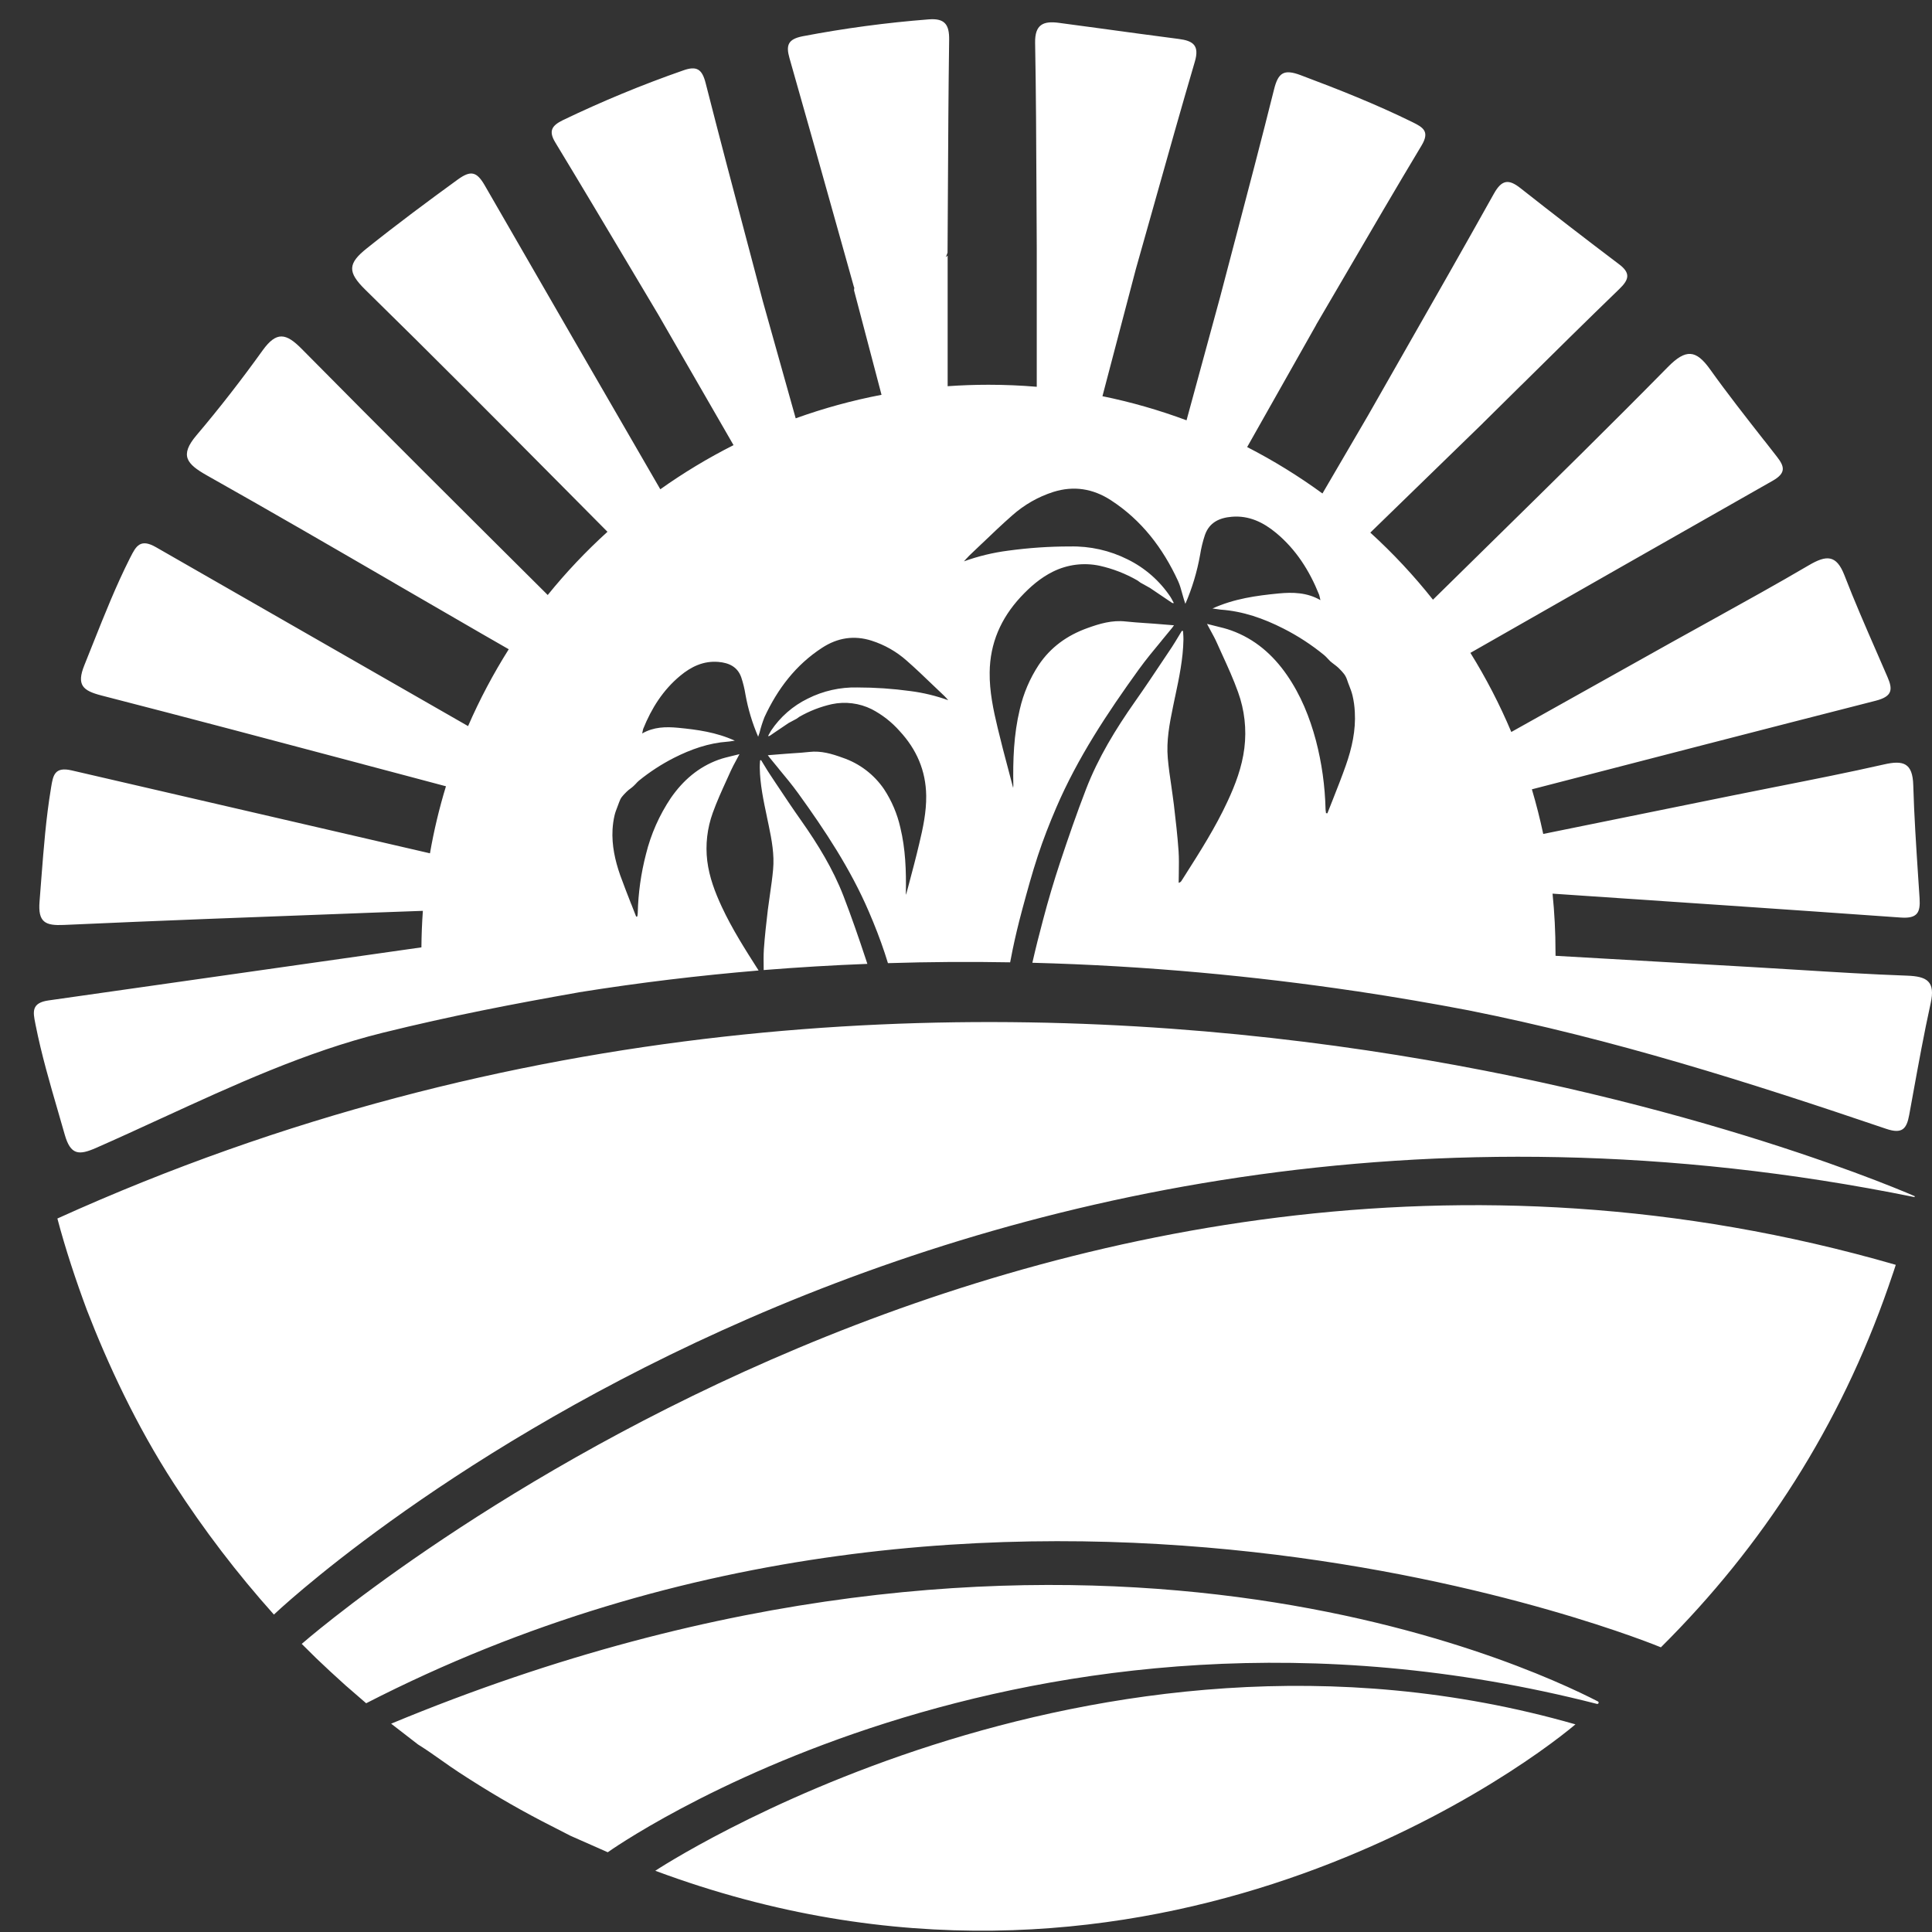 <svg width="40" height="40" viewBox="0 0 40 40" fill="none" xmlns="http://www.w3.org/2000/svg">
<rect x="0" y="0" width="40" height="40" fill="#333333" stroke="none"/>
<path fill-rule="evenodd" clip-rule="evenodd" d="M17.401 4.947L17.682 5.95L17.687 5.947C17.685 5.968 17.684 5.989 17.682 6.011L18.251 8.174C17.64 8.291 17.047 8.454 16.474 8.661L15.794 6.238L15.794 6.238C15.693 5.856 15.592 5.473 15.491 5.091L15.49 5.088L15.49 5.088C15.193 3.967 14.896 2.845 14.61 1.722C14.537 1.433 14.427 1.356 14.142 1.459C13.292 1.755 12.46 2.1 11.649 2.49C11.425 2.601 11.353 2.712 11.496 2.948C12.03 3.829 12.557 4.714 13.084 5.599L13.084 5.599L13.084 5.599L13.084 5.599C13.264 5.902 13.445 6.206 13.626 6.509L15.187 9.216C14.658 9.483 14.151 9.789 13.671 10.13C12.457 8.034 11.245 5.937 10.036 3.838C9.87 3.55 9.746 3.523 9.479 3.716C8.843 4.178 8.214 4.646 7.599 5.138C7.198 5.455 7.191 5.633 7.563 5.998C8.956 7.362 10.33 8.746 11.704 10.13L11.704 10.131L11.706 10.132C11.996 10.425 12.286 10.718 12.577 11.01C12.132 11.414 11.718 11.851 11.34 12.319L11.288 12.267L11.288 12.267C9.605 10.593 7.921 8.918 6.252 7.229C5.922 6.893 5.725 6.855 5.437 7.255C5.004 7.858 4.548 8.446 4.068 9.012C3.714 9.43 3.863 9.605 4.284 9.843C5.587 10.576 6.879 11.326 8.172 12.076L8.172 12.077C8.769 12.423 9.366 12.77 9.964 13.115L10.533 13.442C10.214 13.948 9.932 14.479 9.691 15.033C7.537 13.8 5.384 12.565 3.231 11.33C2.902 11.14 2.814 11.313 2.701 11.535L2.688 11.56C2.402 12.127 2.168 12.716 1.933 13.305C1.871 13.46 1.809 13.615 1.747 13.771C1.578 14.188 1.719 14.3 2.099 14.399C3.907 14.864 5.711 15.343 7.515 15.822L7.515 15.822L7.515 15.822L7.524 15.825L8.459 16.073L9.233 16.279C9.095 16.731 8.984 17.194 8.902 17.667C6.43 17.096 3.958 16.524 1.487 15.951C1.129 15.867 1.099 16.055 1.059 16.296L1.055 16.322C0.953 16.935 0.905 17.553 0.857 18.172C0.845 18.336 0.832 18.499 0.819 18.663C0.782 19.102 0.944 19.167 1.322 19.15C3.284 19.061 5.246 18.988 7.208 18.915L7.649 18.898C8.018 18.885 8.386 18.871 8.755 18.858C8.737 19.108 8.727 19.36 8.725 19.614C6.155 19.981 3.583 20.347 1.01 20.712C0.646 20.762 0.683 20.949 0.731 21.189L0.736 21.215C0.858 21.831 1.033 22.431 1.208 23.032L1.208 23.032L1.208 23.032C1.252 23.186 1.297 23.34 1.341 23.494C1.462 23.918 1.636 23.92 1.985 23.768C2.436 23.57 2.888 23.362 3.34 23.154L3.341 23.154L3.341 23.154L3.341 23.154L3.341 23.154C4.834 22.468 6.341 21.775 7.917 21.384C9.368 21.026 10.616 20.787 11.981 20.546L11.982 20.545C13.244 20.343 14.487 20.195 15.706 20.093C15.433 19.665 15.159 19.237 14.944 18.775C14.803 18.472 14.685 18.161 14.643 17.825C14.602 17.488 14.642 17.145 14.758 16.826C14.841 16.596 14.942 16.373 15.044 16.15L15.044 16.15C15.072 16.087 15.101 16.025 15.129 15.962C15.162 15.889 15.2 15.818 15.242 15.741C15.264 15.701 15.287 15.659 15.31 15.614C15.261 15.627 15.213 15.639 15.166 15.649C15.065 15.674 14.969 15.696 14.878 15.729C14.46 15.88 14.14 16.159 13.889 16.521C13.651 16.876 13.476 17.27 13.374 17.685C13.271 18.082 13.214 18.489 13.204 18.899C13.204 18.915 13.201 18.931 13.199 18.947C13.197 18.956 13.196 18.965 13.195 18.974L13.171 18.978C13.138 18.892 13.104 18.807 13.071 18.722L13.07 18.722C12.992 18.523 12.914 18.323 12.841 18.122C12.734 17.816 12.664 17.501 12.682 17.174C12.688 17.075 12.701 16.976 12.724 16.88C12.738 16.819 12.761 16.761 12.784 16.702L12.784 16.702C12.796 16.671 12.808 16.64 12.819 16.608C12.85 16.518 12.887 16.478 12.976 16.39C13 16.367 13.025 16.346 13.052 16.327C13.076 16.31 13.099 16.291 13.12 16.271C13.135 16.258 13.148 16.243 13.162 16.229L13.162 16.229L13.162 16.229L13.162 16.229C13.183 16.205 13.205 16.182 13.229 16.162C13.453 15.98 13.696 15.822 13.953 15.691C14.305 15.513 14.671 15.383 15.068 15.355C15.096 15.353 15.124 15.349 15.157 15.343L15.157 15.343L15.157 15.343C15.174 15.341 15.193 15.338 15.214 15.335C14.827 15.159 14.435 15.106 14.04 15.068C13.787 15.044 13.535 15.048 13.295 15.186L13.303 15.152L13.31 15.118C13.312 15.109 13.314 15.099 13.317 15.09C13.488 14.665 13.727 14.286 14.083 13.991C14.309 13.803 14.564 13.679 14.871 13.704C15.089 13.722 15.271 13.803 15.348 14.027C15.386 14.142 15.415 14.26 15.434 14.38C15.488 14.68 15.576 14.973 15.697 15.253L15.707 15.223C15.714 15.202 15.72 15.186 15.725 15.171C15.752 15.06 15.787 14.952 15.828 14.847C16.099 14.262 16.476 13.765 17.022 13.411C17.339 13.204 17.682 13.149 18.044 13.264C18.314 13.35 18.562 13.491 18.773 13.679C18.958 13.841 19.136 14.012 19.314 14.183C19.389 14.254 19.463 14.325 19.538 14.396C19.553 14.409 19.566 14.424 19.579 14.438L19.59 14.449L19.597 14.457L19.609 14.471L19.632 14.497C19.379 14.406 19.116 14.342 18.849 14.308C18.485 14.258 18.117 14.233 17.749 14.233C17.394 14.225 17.042 14.304 16.724 14.464C16.416 14.614 16.153 14.844 15.963 15.129C15.948 15.153 15.934 15.178 15.921 15.203L15.921 15.203L15.921 15.203L15.921 15.203C15.915 15.215 15.908 15.227 15.902 15.239C15.908 15.241 15.915 15.241 15.922 15.239C15.928 15.238 15.934 15.236 15.94 15.232L16.036 15.166C16.132 15.1 16.229 15.035 16.326 14.97L16.494 14.88C16.511 14.866 16.528 14.854 16.547 14.842C16.757 14.721 16.985 14.632 17.222 14.579C17.501 14.52 17.792 14.557 18.047 14.683C18.266 14.797 18.462 14.95 18.626 15.136C18.976 15.513 19.169 15.955 19.176 16.475C19.18 16.813 19.11 17.141 19.032 17.466C18.965 17.751 18.89 18.033 18.815 18.315L18.758 18.527C18.756 18.514 18.755 18.5 18.755 18.487C18.763 18.031 18.748 17.578 18.64 17.132C18.576 16.849 18.462 16.581 18.303 16.339C18.095 16.034 17.794 15.806 17.446 15.688C17.224 15.607 16.999 15.54 16.756 15.568C16.642 15.581 16.527 15.589 16.412 15.596C16.361 15.6 16.31 15.603 16.259 15.607L15.897 15.636L15.91 15.654C15.917 15.664 15.922 15.671 15.928 15.678C15.992 15.758 16.058 15.837 16.123 15.916L16.123 15.916L16.123 15.917C16.261 16.083 16.398 16.248 16.524 16.422C17.084 17.197 17.61 17.993 17.989 18.876C18.11 19.157 18.222 19.443 18.318 19.733C18.34 19.802 18.362 19.871 18.384 19.941C19.242 19.914 20.086 19.909 20.914 19.924C20.93 19.839 20.947 19.754 20.964 19.669C21.019 19.401 21.083 19.135 21.154 18.87L21.168 18.817C21.268 18.448 21.368 18.079 21.488 17.716C21.599 17.378 21.729 17.046 21.87 16.718C22.311 15.691 22.925 14.764 23.577 13.861C23.726 13.655 23.888 13.459 24.051 13.263L24.051 13.263L24.051 13.263L24.051 13.262C24.125 13.174 24.198 13.084 24.271 12.995C24.277 12.987 24.283 12.979 24.29 12.968L24.29 12.968L24.298 12.958L24.306 12.946L23.887 12.912C23.824 12.907 23.761 12.903 23.698 12.899C23.568 12.89 23.437 12.881 23.307 12.867C23.025 12.835 22.765 12.912 22.505 13.007C22.093 13.156 21.754 13.399 21.507 13.765C21.321 14.047 21.188 14.36 21.113 14.689C20.988 15.208 20.97 15.736 20.98 16.267C20.98 16.282 20.978 16.297 20.976 16.312C20.944 16.189 20.911 16.066 20.879 15.943L20.879 15.943L20.879 15.943L20.879 15.943L20.879 15.943C20.802 15.655 20.726 15.367 20.657 15.077C20.566 14.698 20.485 14.317 20.49 13.923C20.496 13.317 20.723 12.802 21.13 12.362C21.326 12.151 21.541 11.963 21.803 11.834C22.101 11.687 22.439 11.644 22.765 11.713C23.04 11.774 23.305 11.877 23.55 12.018C23.572 12.032 23.592 12.047 23.612 12.063L23.808 12.172C23.92 12.246 24.03 12.322 24.141 12.397L24.141 12.397L24.258 12.476C24.264 12.481 24.271 12.484 24.279 12.486C24.287 12.487 24.295 12.487 24.303 12.485C24.296 12.471 24.288 12.457 24.281 12.444L24.281 12.444C24.265 12.414 24.25 12.385 24.232 12.357C24.01 12.025 23.705 11.758 23.347 11.582C22.977 11.396 22.566 11.304 22.152 11.314C21.724 11.313 21.296 11.343 20.871 11.401C20.56 11.441 20.253 11.515 19.958 11.622C19.965 11.614 19.972 11.606 19.979 11.598C19.989 11.588 19.998 11.577 20.008 11.566L20.019 11.555C20.034 11.538 20.051 11.52 20.067 11.504C20.154 11.423 20.239 11.341 20.325 11.258L20.325 11.258L20.326 11.258L20.326 11.258L20.326 11.258C20.534 11.059 20.742 10.859 20.958 10.67C21.205 10.451 21.494 10.285 21.808 10.185C22.23 10.052 22.629 10.116 22.999 10.356C23.635 10.769 24.076 11.347 24.39 12.028C24.427 12.108 24.451 12.195 24.475 12.282L24.475 12.283C24.486 12.324 24.497 12.365 24.51 12.405C24.516 12.427 24.524 12.449 24.534 12.479L24.534 12.479L24.534 12.479L24.542 12.501C24.683 12.176 24.785 11.835 24.847 11.486C24.869 11.347 24.902 11.21 24.947 11.076C25.038 10.815 25.248 10.72 25.503 10.699C25.859 10.669 26.156 10.814 26.421 11.034C26.834 11.377 27.113 11.818 27.311 12.313C27.315 12.323 27.318 12.335 27.32 12.346C27.325 12.367 27.33 12.389 27.338 12.425C27.058 12.264 26.764 12.259 26.47 12.287C26.011 12.332 25.554 12.394 25.103 12.598C25.129 12.601 25.152 12.605 25.173 12.608L25.173 12.608C25.21 12.614 25.241 12.619 25.273 12.622C25.735 12.654 26.162 12.805 26.571 13.013C26.871 13.165 27.153 13.349 27.414 13.562C27.441 13.584 27.465 13.61 27.49 13.637L27.49 13.637C27.506 13.654 27.523 13.672 27.54 13.689C27.566 13.711 27.592 13.733 27.62 13.753C27.651 13.776 27.682 13.8 27.71 13.826C27.814 13.929 27.858 13.979 27.892 14.081C27.904 14.12 27.92 14.16 27.936 14.201L27.936 14.201C27.961 14.265 27.986 14.331 28.002 14.398C28.029 14.51 28.044 14.624 28.05 14.74C28.072 15.121 27.99 15.488 27.865 15.844C27.782 16.08 27.69 16.313 27.598 16.546C27.559 16.643 27.52 16.741 27.482 16.839L27.453 16.835C27.452 16.825 27.451 16.815 27.45 16.805L27.45 16.805C27.447 16.786 27.444 16.767 27.444 16.748C27.432 16.27 27.366 15.795 27.245 15.332C27.116 14.849 26.931 14.39 26.644 13.975C26.352 13.553 25.98 13.229 25.493 13.053C25.391 13.016 25.285 12.99 25.173 12.963L25.173 12.963C25.114 12.949 25.053 12.934 24.99 12.917C25.015 12.965 25.039 13.01 25.063 13.053L25.063 13.053L25.063 13.053L25.063 13.053C25.115 13.147 25.162 13.234 25.201 13.324C25.234 13.397 25.267 13.47 25.3 13.543C25.419 13.802 25.537 14.062 25.633 14.33C25.767 14.701 25.812 15.099 25.763 15.491C25.714 15.883 25.577 16.245 25.412 16.598C25.164 17.132 24.849 17.627 24.535 18.121L24.535 18.121L24.462 18.236C24.455 18.247 24.447 18.256 24.437 18.263C24.427 18.27 24.415 18.275 24.403 18.278C24.403 18.21 24.404 18.142 24.406 18.074V18.074V18.074C24.408 17.922 24.411 17.771 24.401 17.62C24.379 17.303 24.342 16.987 24.305 16.67C24.289 16.54 24.27 16.411 24.252 16.281V16.281V16.281L24.252 16.281L24.252 16.281L24.252 16.28C24.223 16.087 24.195 15.893 24.178 15.699C24.146 15.337 24.213 14.985 24.286 14.632C24.3 14.564 24.314 14.496 24.328 14.429L24.329 14.428L24.329 14.428L24.329 14.427C24.412 14.035 24.495 13.643 24.502 13.239C24.502 13.199 24.5 13.159 24.497 13.119L24.497 13.118C24.496 13.101 24.495 13.083 24.494 13.065L24.469 13.061C24.448 13.096 24.427 13.131 24.405 13.167C24.358 13.245 24.311 13.324 24.261 13.4L24.112 13.623C23.91 13.926 23.708 14.229 23.498 14.527C23.099 15.095 22.737 15.686 22.486 16.337C22.292 16.838 22.117 17.347 21.947 17.858C21.819 18.245 21.702 18.638 21.598 19.034C21.518 19.333 21.442 19.632 21.374 19.933C23.751 19.995 25.991 20.212 28.05 20.518L28.051 20.518L28.102 20.525C28.899 20.645 29.669 20.777 30.41 20.919C33.408 21.517 36.191 22.4 39.054 23.372C39.384 23.483 39.475 23.372 39.528 23.084C39.554 22.943 39.58 22.802 39.605 22.662L39.605 22.661C39.72 22.029 39.834 21.399 39.972 20.773C40.074 20.317 39.896 20.215 39.485 20.2C38.73 20.173 37.974 20.126 37.219 20.079L37.218 20.079L37.218 20.079C36.903 20.059 36.588 20.04 36.273 20.022L32.206 19.789C32.205 19.761 32.205 19.733 32.205 19.706C32.205 19.299 32.184 18.897 32.144 18.502C34.548 18.664 36.953 18.826 39.356 18.997C39.701 19.021 39.761 18.89 39.743 18.599C39.733 18.448 39.723 18.297 39.713 18.146C39.672 17.516 39.63 16.887 39.612 16.256C39.599 15.792 39.403 15.736 39.005 15.827C38.273 15.993 37.538 16.138 36.802 16.284L36.801 16.284L36.8 16.284C36.49 16.346 36.179 16.407 35.87 16.47L31.951 17.266C31.884 16.953 31.806 16.645 31.716 16.342C34.088 15.728 36.46 15.114 38.834 14.508C39.177 14.42 39.193 14.28 39.079 14.018C39.004 13.843 38.927 13.668 38.851 13.493L38.851 13.493L38.851 13.493C38.621 12.966 38.391 12.439 38.184 11.903C38.018 11.48 37.81 11.492 37.452 11.702C36.796 12.087 36.129 12.456 35.463 12.825C35.179 12.982 34.896 13.138 34.613 13.296L31.29 15.155C31.05 14.585 30.766 14.037 30.443 13.517C32.529 12.326 34.616 11.138 36.704 9.952C36.98 9.794 36.95 9.66 36.788 9.454C36.702 9.343 36.615 9.233 36.529 9.122L36.526 9.12C36.146 8.635 35.765 8.15 35.407 7.649C35.112 7.235 34.902 7.222 34.53 7.6C33.345 8.804 32.141 9.987 30.935 11.171L30.935 11.171L30.933 11.173L30.933 11.173L30.933 11.173L30.933 11.173C30.621 11.479 30.31 11.786 29.998 12.092L29.668 12.416C29.273 11.918 28.84 11.454 28.371 11.027L30.705 8.758H30.704C30.968 8.497 31.232 8.237 31.495 7.976L31.495 7.976L31.496 7.976L31.496 7.976C32.17 7.309 32.845 6.642 33.528 5.982C33.734 5.784 33.76 5.649 33.517 5.468C32.833 4.951 32.154 4.427 31.48 3.896C31.233 3.7 31.091 3.721 30.929 4.011C30.304 5.13 29.669 6.243 29.033 7.357L29.033 7.357L29.033 7.357C28.797 7.772 28.56 8.186 28.324 8.601L27.38 10.217C26.888 9.858 26.367 9.536 25.821 9.256L27.249 6.728L27.249 6.727L27.248 6.725L27.249 6.725C27.449 6.384 27.648 6.043 27.848 5.701C28.372 4.803 28.896 3.904 29.432 3.012C29.607 2.72 29.463 2.637 29.24 2.527C28.487 2.157 27.71 1.849 26.925 1.555C26.582 1.427 26.465 1.504 26.379 1.846C26.116 2.899 25.84 3.948 25.564 4.998L25.564 4.998L25.564 4.998L25.564 4.998L25.563 4.999L25.561 5.008L25.56 5.011L25.56 5.012L25.56 5.012C25.46 5.39 25.361 5.769 25.262 6.147L24.566 8.702C24.005 8.493 23.423 8.325 22.825 8.203L23.517 5.569C23.651 5.097 23.784 4.625 23.917 4.152L23.917 4.151L23.917 4.151C24.187 3.191 24.457 2.232 24.738 1.276C24.838 0.936 24.699 0.844 24.402 0.806C23.863 0.736 23.324 0.663 22.785 0.589L22.785 0.589C22.498 0.55 22.211 0.511 21.923 0.473C21.603 0.43 21.423 0.504 21.431 0.889C21.45 1.914 21.454 2.941 21.459 3.969C21.461 4.367 21.463 4.764 21.465 5.162V8.008C21.136 7.98 20.802 7.966 20.465 7.966C20.18 7.966 19.899 7.976 19.62 7.996V5.292C19.607 5.304 19.594 5.315 19.58 5.326C19.594 5.297 19.607 5.265 19.618 5.231C19.621 4.828 19.623 4.424 19.625 4.021C19.631 2.955 19.636 1.889 19.651 0.823C19.655 0.514 19.565 0.374 19.229 0.401C18.353 0.469 17.48 0.586 16.617 0.751C16.315 0.811 16.269 0.935 16.345 1.202C16.701 2.449 17.051 3.698 17.401 4.947L17.401 4.947L17.401 4.947ZM17.958 19.956C17.251 19.983 16.536 20.026 15.811 20.084L15.811 20.045V20.045C15.809 19.914 15.807 19.783 15.815 19.653C15.834 19.381 15.865 19.11 15.897 18.838C15.911 18.727 15.927 18.616 15.943 18.506L15.943 18.506L15.943 18.506L15.943 18.506L15.943 18.506C15.967 18.338 15.991 18.172 16.006 18.004C16.035 17.695 15.978 17.39 15.915 17.088C15.903 17.029 15.891 16.971 15.878 16.912L15.878 16.912L15.878 16.912L15.878 16.91L15.878 16.91C15.807 16.574 15.735 16.238 15.73 15.891C15.729 15.855 15.732 15.819 15.734 15.783C15.735 15.77 15.736 15.756 15.737 15.742L15.758 15.738C15.781 15.775 15.804 15.813 15.826 15.85L15.827 15.851L15.827 15.851C15.863 15.911 15.9 15.972 15.939 16.03C15.986 16.1 16.032 16.17 16.078 16.24L16.078 16.24L16.078 16.24L16.079 16.241L16.079 16.241C16.248 16.495 16.418 16.75 16.593 16.997C16.937 17.486 17.247 17.993 17.463 18.55C17.629 18.981 17.78 19.418 17.925 19.856L17.958 19.956ZM39.64 24.778C39.641 24.774 39.642 24.77 39.643 24.766C38.286 24.178 20.081 16.673 1.188 25.228C1.355 25.861 1.573 26.516 1.799 27.123C2.221 28.214 2.814 29.505 3.603 30.72C4.221 31.675 4.912 32.581 5.671 33.428C5.671 33.428 19.107 20.611 39.639 24.785L39.639 24.782L39.639 24.781L39.64 24.778ZM6.55 34.335L6.247 34.035C6.247 34.035 21.165 20.955 39.25 26.187C39.25 26.187 39.187 26.386 39.097 26.64C38.093 29.523 36.507 31.999 34.387 34.106C34.375 34.101 20.824 28.465 7.581 35.264L7.155 34.895L6.838 34.606L6.55 34.335ZM8.654 36.117L8.098 35.687C21.925 29.947 31.582 34.453 33.084 35.227C33.086 35.228 33.087 35.229 33.089 35.23C33.092 35.233 33.095 35.237 33.096 35.242C33.097 35.243 33.097 35.245 33.097 35.246L33.098 35.25C33.098 35.254 33.097 35.258 33.096 35.261C33.095 35.264 33.094 35.266 33.092 35.268C33.09 35.271 33.087 35.273 33.083 35.275C33.078 35.278 33.071 35.279 33.065 35.278C21.148 32.227 12.583 38.349 12.583 38.349L11.809 38.007L11.211 37.7C10.628 37.396 10.077 37.07 9.51 36.7C9.388 36.621 9.268 36.536 9.146 36.45L9.146 36.45L9.146 36.45C8.988 36.338 8.826 36.224 8.654 36.117ZM13.567 38.732C13.567 38.732 22.523 32.805 32.618 35.701C31.356 36.764 23.515 42.439 13.567 38.732Z" fill="white"/>
</svg>
